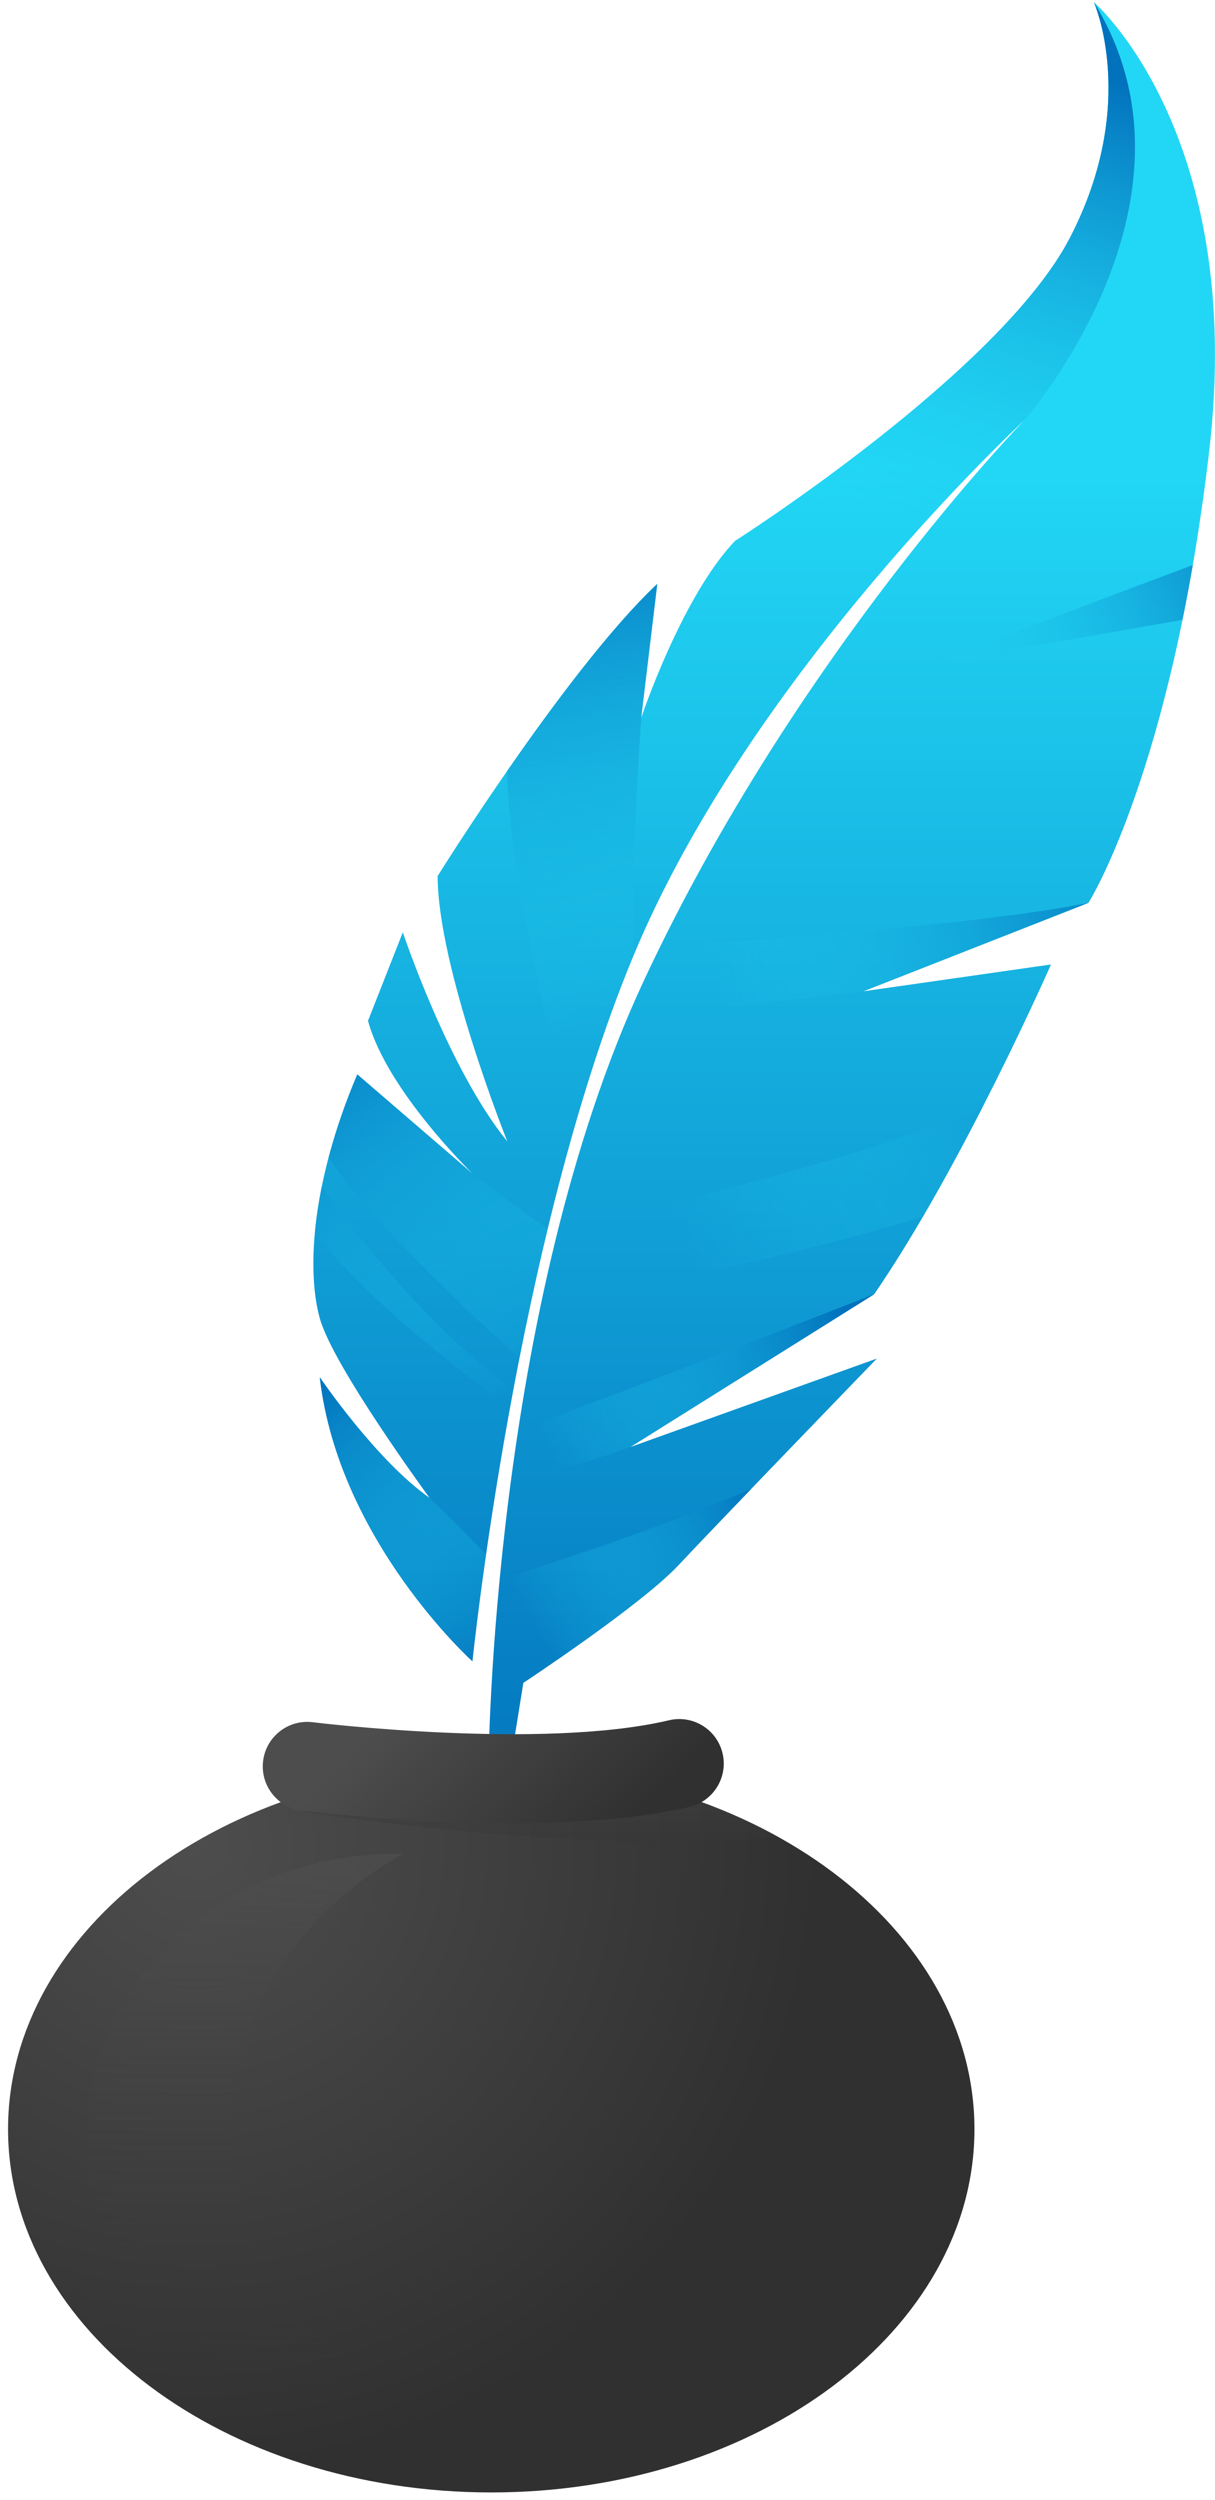 <svg width="125" height="257" viewBox="0 0 125 257" fill="none" xmlns="http://www.w3.org/2000/svg">
<path d="M50.54 256.223C77.996 256.223 100.253 239.504 100.253 218.881C100.253 198.258 77.996 181.539 50.54 181.539C23.085 181.539 0.828 198.258 0.828 218.881C0.828 239.504 23.085 256.223 50.54 256.223Z" fill="url(#paint0_radial_35_61)"/>
<path opacity="0.45" d="M50.542 181.539C42.858 181.539 35.583 182.85 29.088 185.188C29.908 185.779 30.929 186.207 32.072 186.38C32.888 186.503 45.411 188.364 59.16 189.071C66.283 189.438 73.727 189.488 80.047 188.831C71.794 184.25 61.592 181.539 50.542 181.539Z" fill="url(#paint1_linear_35_61)"/>
<path opacity="0.75" d="M23.828 218.883C23.828 206.955 30.868 196.491 41.456 190.57C41.286 190.568 41.119 190.559 40.948 190.559C23.326 190.559 9.041 203.24 9.041 218.883C9.041 234.526 23.326 247.207 40.948 247.207C41.119 247.207 41.286 247.199 41.456 247.195C30.869 241.275 23.828 230.811 23.828 218.883Z" fill="url(#paint2_linear_35_61)"/>
<path d="M50.26 181.541C50.26 181.541 50.535 134.421 66.243 100.802C81.95 67.184 105.372 43.21 105.372 43.21C105.372 43.21 77.265 69.112 65.141 98.322C53.016 127.531 48.607 170.794 48.607 170.794C48.607 170.794 34.829 158.394 32.9 141.585C32.9 141.585 38.686 150.127 44.198 153.985C44.198 153.985 34.278 140.483 32.9 135.523C31.522 130.563 32.073 121.47 36.758 110.447L48.607 120.642C48.607 120.642 39.789 112.1 37.861 104.935L41.443 95.841C41.443 95.841 46.128 109.895 52.19 117.335C52.19 117.335 45.025 99.424 45.025 90.055C45.025 90.055 58.251 68.837 67.62 60.019L65.967 73.797C65.967 73.797 70.101 61.397 75.612 55.61C75.612 55.61 102.892 38.25 110.056 24.472C117.221 10.694 112.537 0.223 112.537 0.223C112.537 0.223 128.244 13.725 124.386 46.517C120.528 79.309 111.986 92.811 111.986 92.811L88.839 101.904L108.128 99.148C108.128 99.148 99.035 119.816 89.941 133.042L64.865 148.751L90.217 139.657C90.217 139.657 73.683 156.742 69.825 160.875C65.967 165.009 53.843 173 53.843 173L52.465 181.543H50.26V181.541Z" fill="url(#paint3_linear_35_61)"/>
<path d="M57.468 126.198C56.87 128.566 56.322 130.931 55.82 133.276C70.383 132.077 87.32 127.382 94.945 125.086C97.133 121.345 99.214 117.466 101.052 113.883C84.525 120.6 60.966 125.491 57.468 126.198Z" fill="url(#paint4_linear_35_61)"/>
<path d="M52.535 152.458C54.299 152.022 59.581 150.662 64.867 148.75L89.943 133.043C89.943 133.043 62.627 143.76 53.316 146.989C53.029 148.854 52.77 150.68 52.535 152.458Z" fill="url(#paint5_linear_35_61)"/>
<path d="M32.9 141.586C34.83 158.395 48.608 170.795 48.608 170.795C48.608 170.795 49.042 166.533 50.013 159.783C49.208 158.946 47.153 156.836 44.199 153.986C38.688 150.128 32.9 141.586 32.9 141.586Z" fill="url(#paint6_linear_35_61)"/>
<path d="M69.825 160.872C71.175 159.427 74.078 156.393 77.281 153.062C67.395 157.343 54.008 161.574 51.403 162.385C50.977 166.828 50.709 170.71 50.541 173.797L53.843 172.997C53.843 172.997 65.967 165.006 69.825 160.872Z" fill="url(#paint7_linear_35_61)"/>
<path d="M48.608 120.645C48.368 120.454 48.093 120.216 47.796 119.946L36.759 110.449C35.48 113.459 34.518 116.319 33.81 118.997C38.81 126.384 50.531 137.016 53.444 139.613C54.29 135.336 55.258 130.849 56.356 126.307C55.168 125.483 51.365 122.828 48.608 120.645ZM33.109 121.961C32.761 123.673 32.525 125.289 32.389 126.798C38.779 134.782 49.945 142.867 52.484 144.659C52.592 144.072 52.701 143.481 52.815 142.883C43.784 136.183 36.585 126.889 33.109 121.961Z" fill="url(#paint8_linear_35_61)"/>
<path d="M65.264 98.037C64.794 90.542 65.968 73.797 65.968 73.797L67.621 60.02C62.702 64.648 56.724 72.692 52.15 79.292C52.74 93.538 57.859 111.266 59.179 115.63C60.916 109.622 62.896 103.731 65.14 98.322C65.181 98.227 65.225 98.132 65.264 98.037Z" fill="url(#paint9_linear_35_61)"/>
<path d="M66.242 100.804C65.732 101.894 65.24 102.999 64.762 104.116C71.243 104.105 88.837 101.906 88.837 101.906L111.984 92.812C99.753 95.259 73.645 96.944 67.93 97.292C67.36 98.451 66.795 99.62 66.242 100.804Z" fill="url(#paint10_linear_35_61)"/>
<path d="M104.337 44.191C104.7 43.834 105.048 43.502 105.372 43.21C105.372 43.21 125.212 20.752 112.537 0.223C112.537 0.223 117.221 10.693 110.056 24.472C102.891 38.25 75.611 55.61 75.611 55.61L91.706 57.589C97.485 50.919 102.312 46.139 104.337 44.191Z" fill="url(#paint11_linear_35_61)"/>
<path d="M122.716 58.09C112.978 61.718 95.728 68.286 95.728 68.286L121.655 63.718C122.02 61.93 122.375 60.06 122.716 58.09Z" fill="url(#paint12_linear_35_61)"/>
<path d="M52.6 187.425C41.658 187.425 31.692 186.208 31.043 186.127C28.536 185.815 26.757 183.529 27.069 181.02C27.381 178.513 29.67 176.732 32.175 177.045C32.41 177.075 55.799 179.928 68.83 176.843C71.291 176.26 73.755 177.783 74.337 180.243C74.919 182.702 73.396 185.167 70.937 185.75C65.575 187.018 58.923 187.425 52.6 187.425Z" fill="url(#paint13_linear_35_61)"/>
<defs>
<radialGradient id="paint0_radial_35_61" cx="0" cy="0" r="1" gradientUnits="userSpaceOnUse" gradientTransform="translate(20.079 189.716) scale(64.564 64.564)">
<stop stop-color="#4D4D4D"/>
<stop offset="1" stop-color="#303030"/>
</radialGradient>
<linearGradient id="paint1_linear_35_61" x1="54.568" y1="179.943" x2="54.568" y2="191.763" gradientUnits="userSpaceOnUse">
<stop stop-color="#4D4D4D"/>
<stop offset="1" stop-color="#303030"/>
</linearGradient>
<linearGradient id="paint2_linear_35_61" x1="25.248" y1="192.611" x2="25.248" y2="253.736" gradientUnits="userSpaceOnUse">
<stop stop-color="#4D4D4D"/>
<stop offset="1" stop-color="#303030" stop-opacity="0"/>
</linearGradient>
<linearGradient id="paint3_linear_35_61" x1="78.618" y1="47.62" x2="78.618" y2="190.432" gradientUnits="userSpaceOnUse">
<stop stop-color="#22D7F5"/>
<stop offset="1" stop-color="#0272BD"/>
</linearGradient>
<linearGradient id="paint4_linear_35_61" x1="70.676" y1="128.1" x2="127.717" y2="102.748" gradientUnits="userSpaceOnUse">
<stop stop-color="#22D7F5" stop-opacity="0"/>
<stop offset="1" stop-color="#0272BD"/>
</linearGradient>
<linearGradient id="paint5_linear_35_61" x1="56.352" y1="149.044" x2="87.215" y2="135.817" gradientUnits="userSpaceOnUse">
<stop stop-color="#22D7F5" stop-opacity="0"/>
<stop offset="1" stop-color="#0272BD"/>
</linearGradient>
<linearGradient id="paint6_linear_35_61" x1="51.079" y1="168.327" x2="31.928" y2="142.562" gradientUnits="userSpaceOnUse">
<stop stop-color="#22D7F5" stop-opacity="0"/>
<stop offset="1" stop-color="#0272BD"/>
</linearGradient>
<linearGradient id="paint7_linear_35_61" x1="54.578" y1="166.595" x2="78.414" y2="153.23" gradientUnits="userSpaceOnUse">
<stop stop-color="#22D7F5" stop-opacity="0"/>
<stop offset="1" stop-color="#0272BD"/>
</linearGradient>
<linearGradient id="paint8_linear_35_61" x1="53.942" y1="142.019" x2="30.244" y2="103.716" gradientUnits="userSpaceOnUse">
<stop stop-color="#22D7F5" stop-opacity="0"/>
<stop offset="1" stop-color="#0272BD"/>
</linearGradient>
<linearGradient id="paint9_linear_35_61" x1="65.603" y1="105.251" x2="56.785" y2="53.722" gradientUnits="userSpaceOnUse">
<stop stop-color="#22D7F5" stop-opacity="0"/>
<stop offset="1" stop-color="#0272BD"/>
</linearGradient>
<linearGradient id="paint10_linear_35_61" x1="73.664" y1="101.138" x2="117.202" y2="86.947" gradientUnits="userSpaceOnUse">
<stop stop-color="#22D7F5" stop-opacity="0"/>
<stop offset="1" stop-color="#0272BD"/>
</linearGradient>
<linearGradient id="paint11_linear_35_61" x1="90.605" y1="55.334" x2="106.588" y2="5.733" gradientUnits="userSpaceOnUse">
<stop stop-color="#22D7F5" stop-opacity="0"/>
<stop offset="1" stop-color="#0272BD"/>
</linearGradient>
<linearGradient id="paint12_linear_35_61" x1="97.6" y1="71.118" x2="131.356" y2="55.548" gradientUnits="userSpaceOnUse">
<stop stop-color="#22D7F5" stop-opacity="0"/>
<stop offset="1" stop-color="#0272BD"/>
</linearGradient>
<linearGradient id="paint13_linear_35_61" x1="39.163" y1="169.857" x2="65.722" y2="196.416" gradientUnits="userSpaceOnUse">
<stop offset="0.139" stop-color="#4D4D4D"/>
<stop offset="0.814" stop-color="#303030"/>
</linearGradient>
</defs>
</svg>
